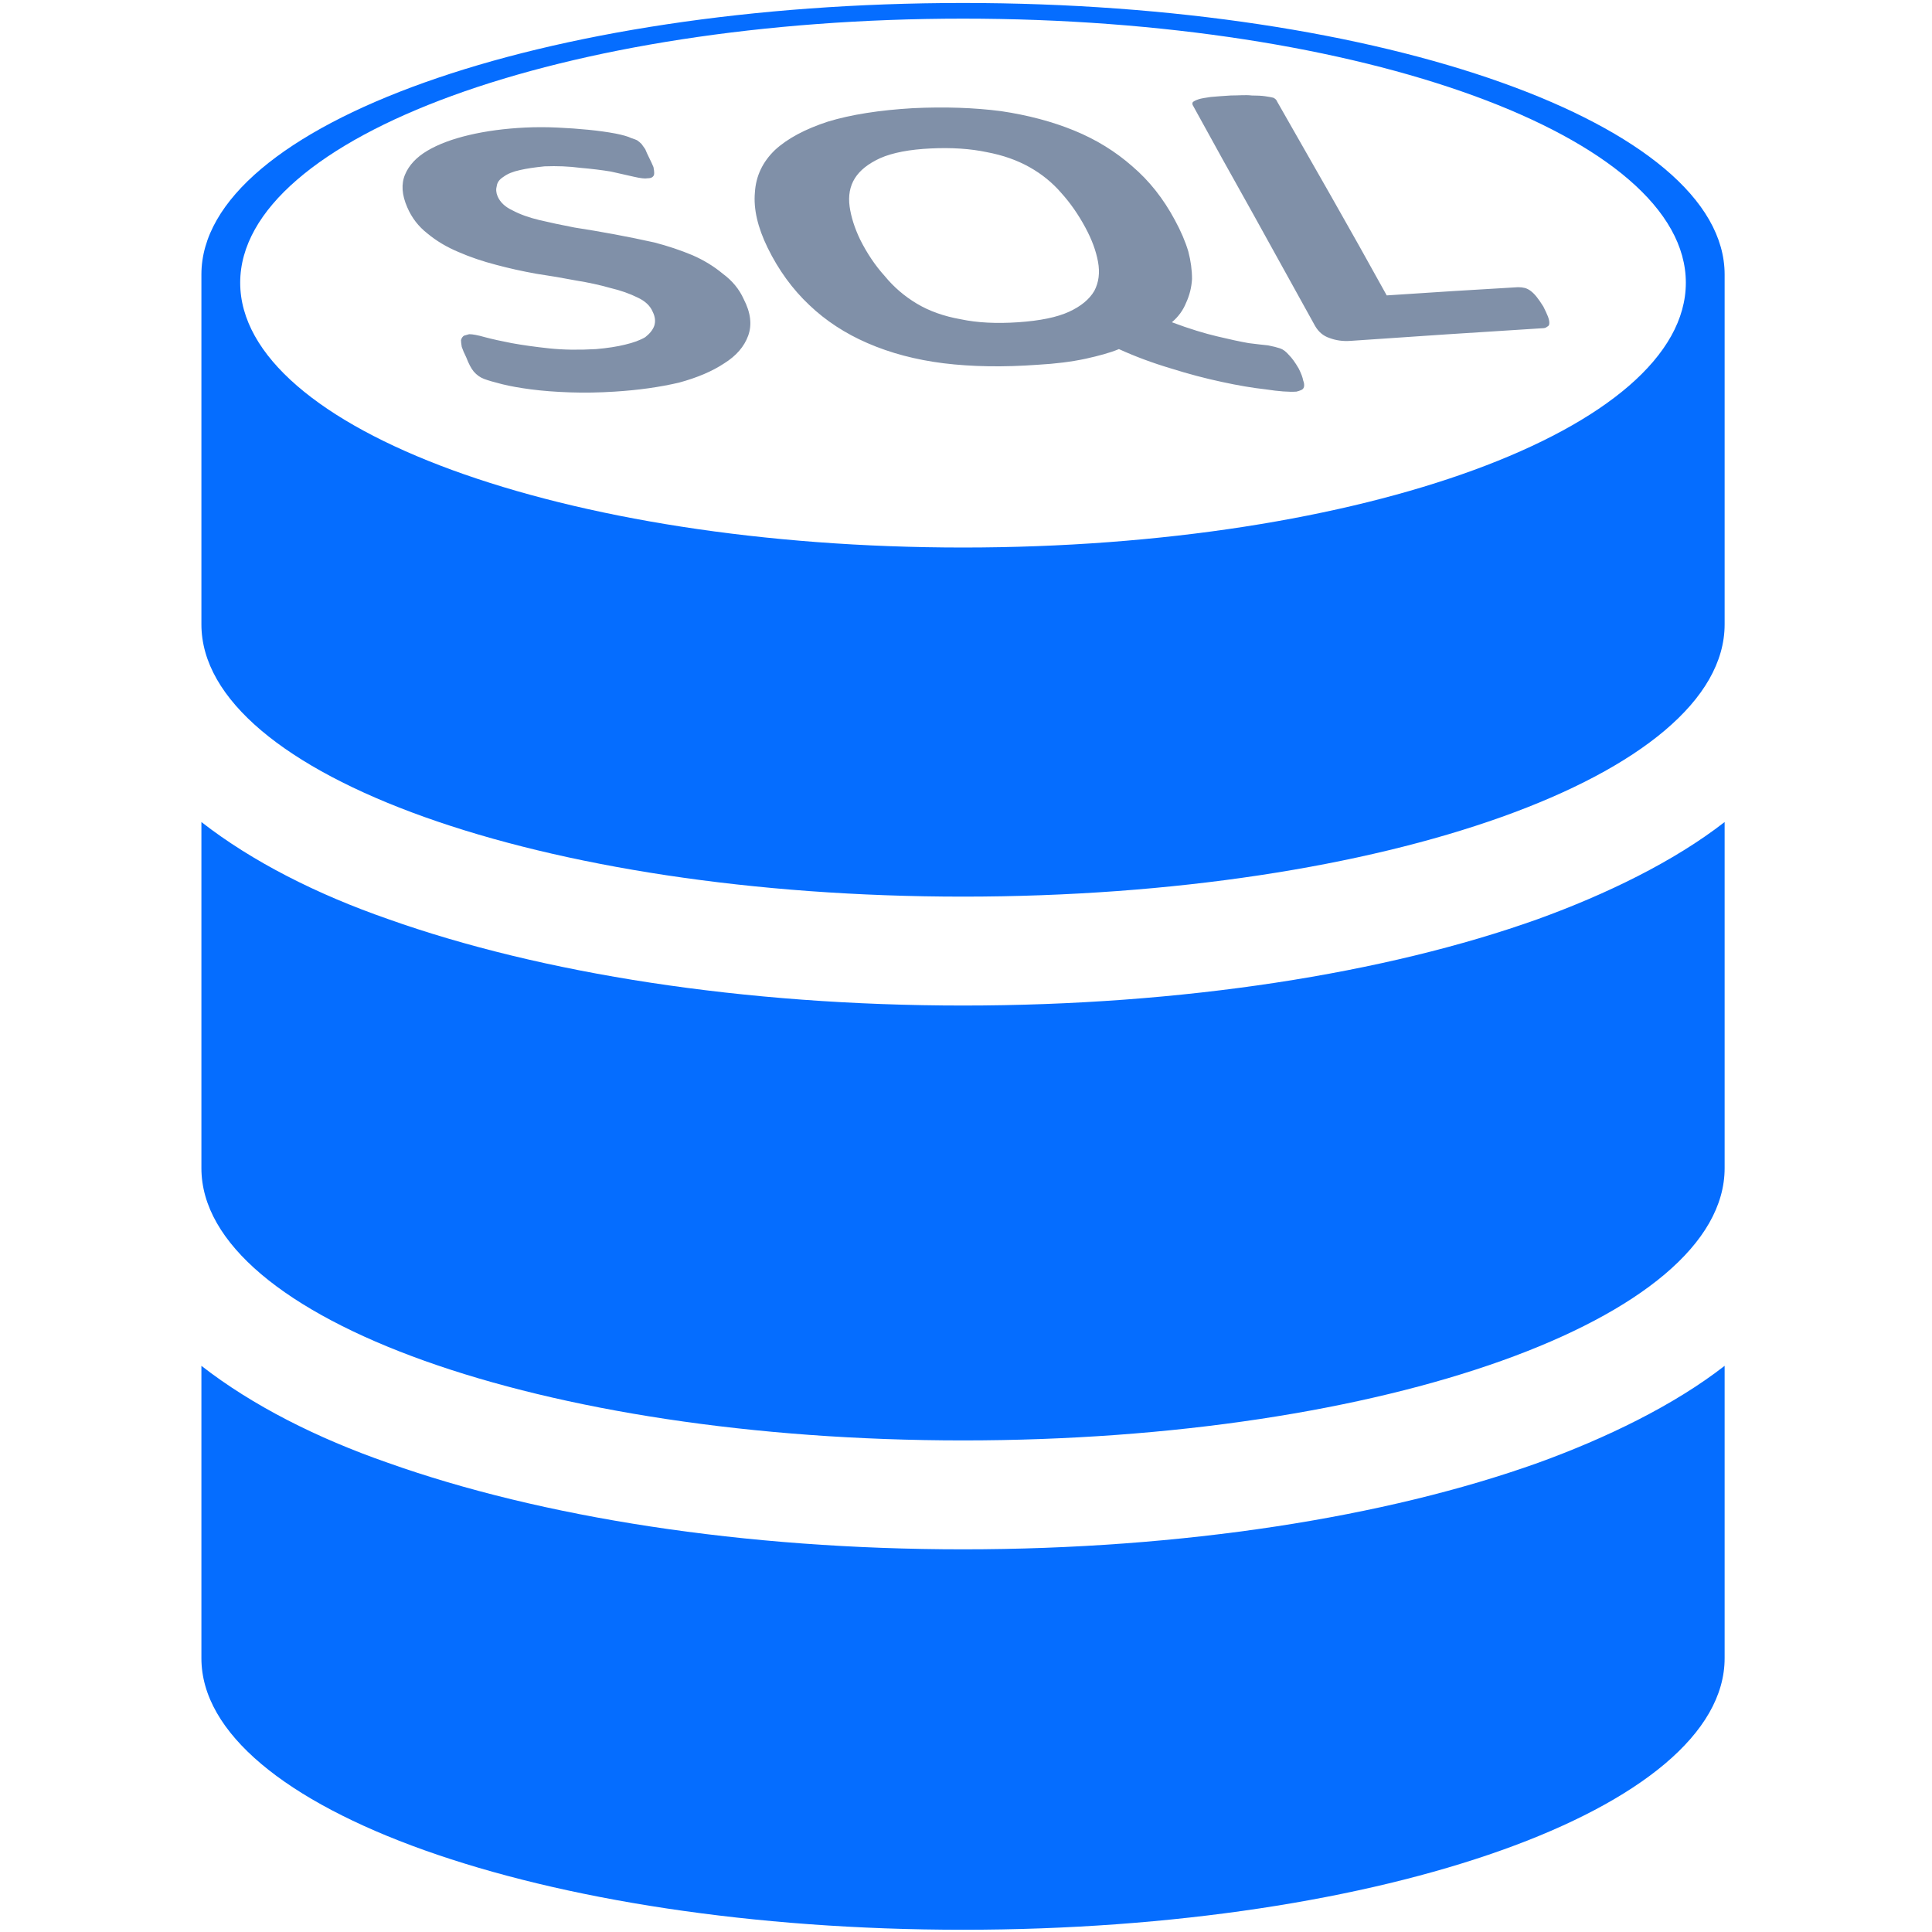 <svg version="1.2" xmlns="http://www.w3.org/2000/svg" viewBox="0 0 259 259" width="150" height="150">
	<title>sql-svg</title>
	<style>
		.s0 { fill: #056dff } 
		.s1 { fill: #8090a8 } 
	</style>
	<g id="Layer_x0020_1">
		<path id="database-solid.svg" fill-rule="evenodd" class="s0" d="m231.2 36.8v46.9c0 20.2-45.7 36.5-102.1 36.5-56.4 0-102.1-16.3-102.1-36.5v-46.9c0-20.1 45.7-36.4 102.1-36.4 56.4 0 102.1 16.3 102.1 36.4zm-102.1-34.3c-53.5 0-96.9 15.8-96.9 35.4 0 19.6 43.4 35.5 96.9 35.5 53.5 0 96.9-15.9 96.9-35.5 0-19.6-43.4-35.4-96.9-35.4zm77.1 120.7c9.1-3.3 18.2-7.7 25-13v46.4c0 20.2-45.7 36.5-102.1 36.5-56.4 0-102.1-16.3-102.1-36.5v-46.4c6.8 5.3 15.5 9.7 25 13 20.5 7.3 47.7 11.6 77.1 11.6 29.4 0 56.7-4.3 77.1-11.6zm-154.2 72.9c20.5 7.3 47.7 11.6 77.1 11.6 29.4 0 56.7-4.3 77.1-11.6 9.1-3.3 18.2-7.7 25-13v39.2c0 20.1-45.7 36.4-102.1 36.4-56.4 0-102.1-16.3-102.1-36.4v-39.2c6.8 5.3 15.5 9.7 25 13z"/>
		<path id="id_102" fill-rule="evenodd" class="s1" d="m99.7 40.1q1.4 2.7 0.6 4.9-0.8 2.2-3.2 3.7-2.4 1.6-6.1 2.6c-2.6 0.6-5.4 1-8.6 1.2q-3.1 0.2-6 0.1-2.9-0.1-5.2-0.4-2.3-0.3-3.9-0.7-1.6-0.4-2.4-0.7-0.8-0.3-1.4-1-0.5-0.6-1-1.9-0.4-0.8-0.6-1.4-0.1-0.6-0.1-0.9 0.1-0.4 0.4-0.6 0.3-0.1 0.7-0.2 0.7 0 2.1 0.4 1.5 0.4 3.6 0.8 2.2 0.4 5 0.7 2.8 0.3 6.3 0.1 2.3-0.2 3.9-0.6 1.7-0.4 2.7-1 0.9-0.7 1.2-1.5 0.3-0.9-0.2-1.9-0.5-1.2-2-1.9-1.6-0.8-3.7-1.3-2.1-0.6-4.6-1-2.6-0.5-5.3-0.9-2.8-0.5-5.4-1.2-2.7-0.7-5-1.7-2.4-1-4.2-2.5-1.8-1.4-2.7-3.5-1.1-2.5-0.3-4.4 0.8-1.9 3-3.2 2.2-1.3 5.6-2.1 3.4-0.8 7.5-1 2.1-0.1 4.3 0 2.2 0.1 4.2 0.3 2 0.2 3.6 0.5 1.5 0.3 2.1 0.6 0.6 0.2 0.8 0.3 0.3 0.2 0.6 0.5 0.2 0.3 0.5 0.7 0.2 0.5 0.5 1.1 0.4 0.8 0.6 1.3 0.1 0.5 0.1 0.8c0 0.3-0.1 0.4-0.2 0.5q-0.2 0.2-0.7 0.2-0.5 0.1-1.8-0.2-1.3-0.3-3.1-0.7-1.8-0.3-4.1-0.5-2.3-0.3-4.8-0.2-2 0.2-3.3 0.5-1.4 0.3-2.2 0.9-0.8 0.5-0.9 1.2-0.2 0.7 0.1 1.4 0.5 1.2 2 1.9 1.5 0.8 3.6 1.3 2.1 0.5 4.7 1 2.6 0.4 5.3 0.9 2.7 0.5 5.4 1.1 2.7 0.7 5.1 1.7 2.3 1 4.1 2.5 1.9 1.4 2.8 3.4zm74.4 9.3q0.5 1 0.6 1.6 0.2 0.5 0.1 0.9-0.1 0.3-0.4 0.4-0.2 0.1-0.6 0.2-1.5 0.1-4.1-0.3-2.7-0.3-5.9-1-3.3-0.7-6.8-1.8-3.7-1.1-7-2.6c-1.2 0.5-2.7 0.9-4.5 1.3q-2.8 0.6-6.4 0.8-6.9 0.5-12.6-0.2-5.6-0.7-10.2-2.7c-3-1.3-5.6-3-7.8-5.1q-3.4-3.2-5.6-7.7-2-4.1-1.7-7.4 0.2-3.3 2.7-5.7 2.5-2.3 7.1-3.8 4.6-1.4 11.4-1.8 6.4-0.3 11.8 0.4 5.4 0.8 9.8 2.6 4.4 1.8 7.8 4.8 3.4 2.9 5.7 7.2 1.2 2.2 1.8 4.2 0.5 1.9 0.5 3.7-0.1 1.7-0.8 3.2-0.6 1.5-1.9 2.6c2.4 0.9 4.4 1.5 6.1 1.9q2.5 0.6 4.2 0.9 1.6 0.2 2.6 0.3 1 0.2 1.6 0.4 0.6 0.2 1.2 0.9 0.6 0.6 1.3 1.8zm-28.6-18.9q-1.4-2.6-3.2-4.6-1.8-2.1-4.3-3.5-2.5-1.4-5.7-2-3.3-0.7-7.5-0.5-4.3 0.2-6.8 1.3-2.4 1.1-3.4 2.7-1 1.6-0.7 3.8 0.3 2.1 1.4 4.4 1.4 2.8 3.3 4.9 1.8 2.2 4.3 3.7 2.5 1.5 5.9 2.1 3.3 0.7 7.7 0.4 4.4-0.3 6.8-1.4 2.4-1.1 3.4-2.8 0.9-1.7 0.5-3.9-0.4-2.2-1.7-4.6zm61.4 10.6q0.4 0.8 0.6 1.3 0.2 0.5 0.2 0.9 0 0.4-0.3 0.5-0.2 0.2-0.6 0.2-12.9 0.8-25.8 1.7-1.5 0.1-2.8-0.4-1.2-0.4-1.9-1.6-4.2-7.6-8.3-15-4.1-7.3-8.1-14.6-0.1-0.2 0-0.4 0.2-0.2 0.8-0.4c0.3-0.1 0.9-0.2 1.6-0.3q1.1-0.1 2.7-0.2c1.1 0 2-0.1 2.8 0q1.1 0 1.8 0.1 0.7 0.1 1.1 0.2 0.4 0.2 0.5 0.5 3.6 6.3 7.3 12.8 3.7 6.5 7.4 13.2 8.9-0.6 17.6-1.1 0.5 0 0.9 0.1 0.4 0.1 0.8 0.4 0.4 0.3 0.8 0.8 0.4 0.5 0.9 1.3z"/>
	</g>
</svg>